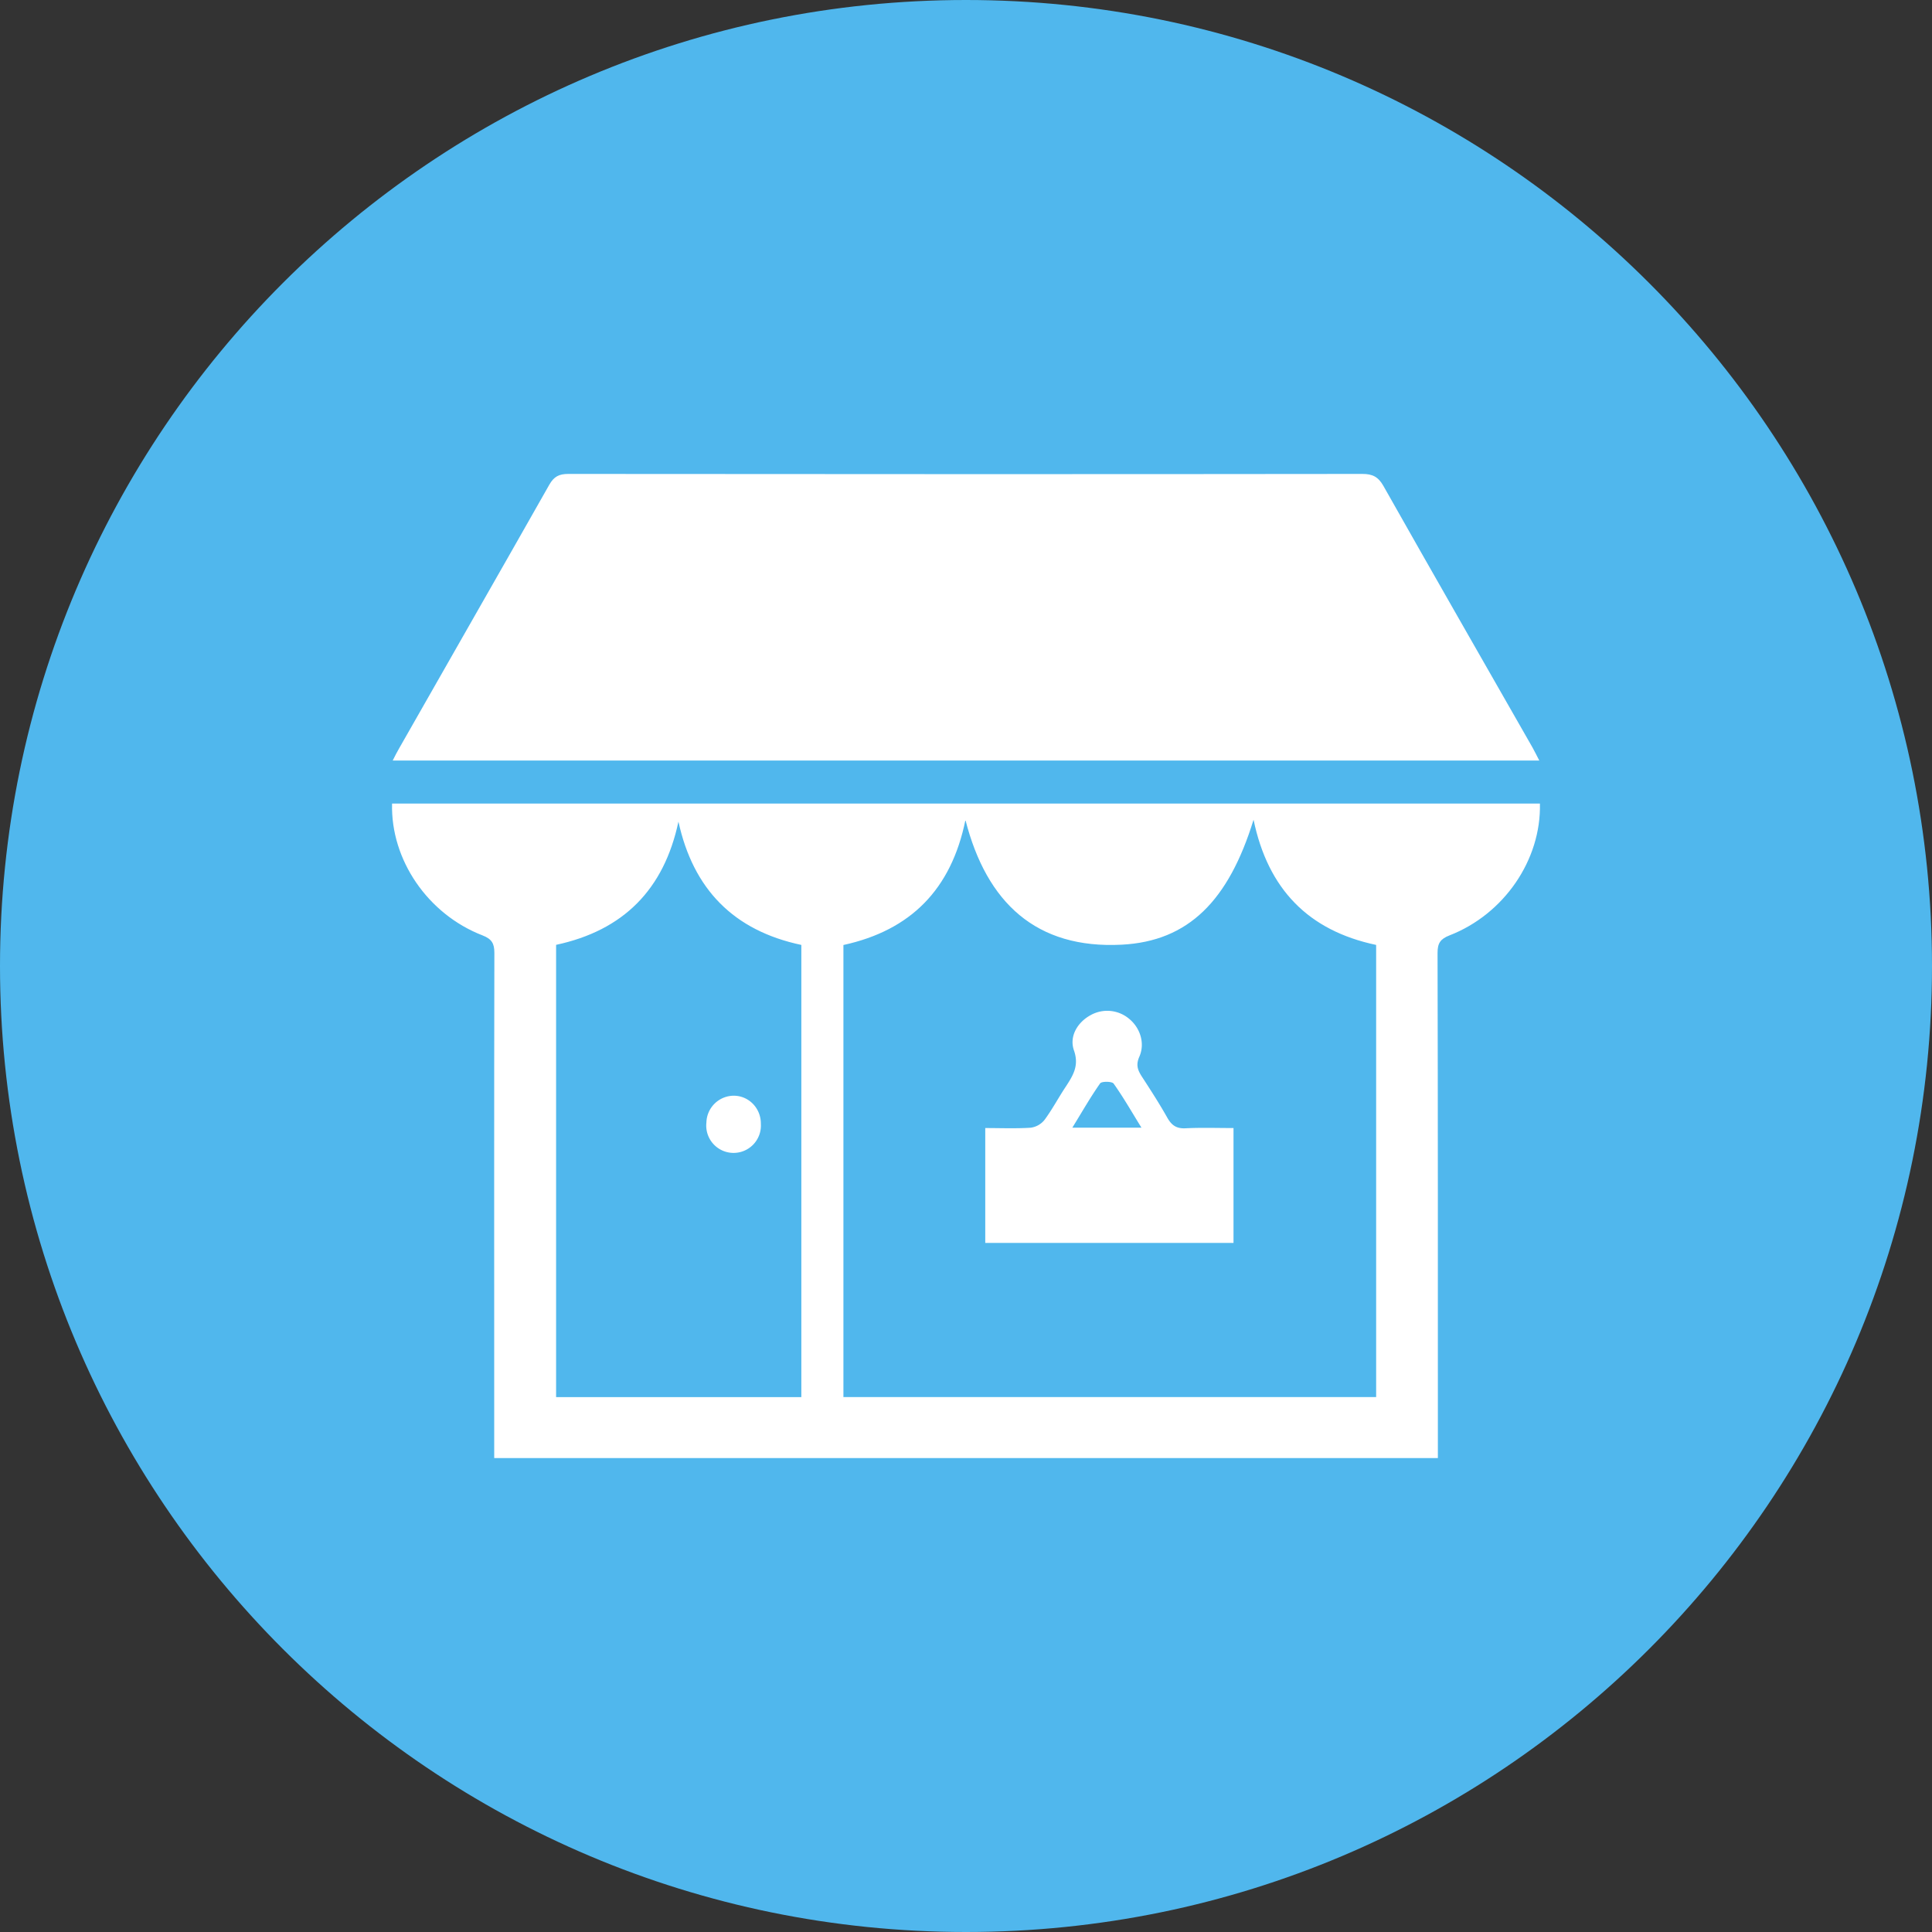<svg xmlns="http://www.w3.org/2000/svg" width="24.382" height="24.382" viewBox="211 650.809 24.382 24.382"><rect x="211" y="650.809" width="24.382" height="24.382" fill="#333333" stroke="none"/><g data-name="Group 9260"><path d="M235.382 663c0 6.733-5.458 12.191-12.191 12.191-6.733 0-12.191-5.458-12.191-12.191 0-6.733 5.458-12.191 12.19-12.191 6.734 0 12.192 5.458 12.192 12.191" fill="#50b7ed" fill-rule="evenodd" data-name="Path 26038"/><g data-name="Group 9259"><g data-name="Group 9258" transform="translate(215.947 656.79)" clip-path="url(&quot;#a&quot;)"><path d="M14.479 3.617H.009c.03-.059.053-.106.079-.15C.72 2.356 1.356 1.247 1.986.135 2.045.032 2.109 0 2.226 0c3.34.003 6.68.004 10.02 0 .128 0 .2.036.265.15.623 1.103 1.254 2.202 1.882 3.302.028.05.053.102.086.165" fill="#fff" fill-rule="evenodd" data-name="Path 26077"/><path d="M14.487 4.16c.017.711-.453 1.397-1.142 1.664-.115.045-.15.099-.15.22.005 2.024.004 4.048.004 6.072v.304H1.29v-.676c0-1.9-.002-3.8.002-5.7 0-.12-.034-.175-.149-.22C.452 5.557-.018 4.87.001 4.16h14.486Zm-8.79 1.785v5.705h6.723V5.944c-.857-.181-1.365-.705-1.547-1.58-.315 1.022-.821 1.533-1.663 1.577-1.079.056-1.706-.529-1.973-1.574-.179.878-.692 1.393-1.54 1.578m-3.626-.002v5.708h3.095V5.944c-.856-.181-1.365-.705-1.551-1.556-.183.858-.695 1.373-1.544 1.555" fill="#fff" fill-rule="evenodd" data-name="Path 26078"/><path d="M10.62 8.255v1.45H7.487v-1.45c.189 0 .381.008.572-.004a.269.269 0 0 0 .176-.099c.099-.134.177-.283.27-.422.091-.14.168-.263.102-.453-.064-.18.046-.358.21-.447a.429.429 0 0 1 .484.045c.14.113.206.31.13.481-.045.103-.02.168.032.249.111.171.223.344.323.522.055.096.117.137.23.131.198-.01.397-.003.604-.003M9.458 8.25c-.126-.204-.23-.386-.351-.556-.021-.029-.15-.03-.17-.003-.122.173-.227.358-.351.559h.872Z" fill="#fff" fill-rule="evenodd" data-name="Path 26079"/><path d="M4.655 8.202a.345.345 0 1 1-.687-.018.347.347 0 0 1 .344-.337c.192 0 .345.159.343.355" fill="#fff" fill-rule="evenodd" data-name="Path 26080"/></g></g></g><defs><clipPath id="a"><path d="M0 0h14.487v12.42H0V0z" data-name="Rectangle 1242"/></clipPath></defs></svg>
